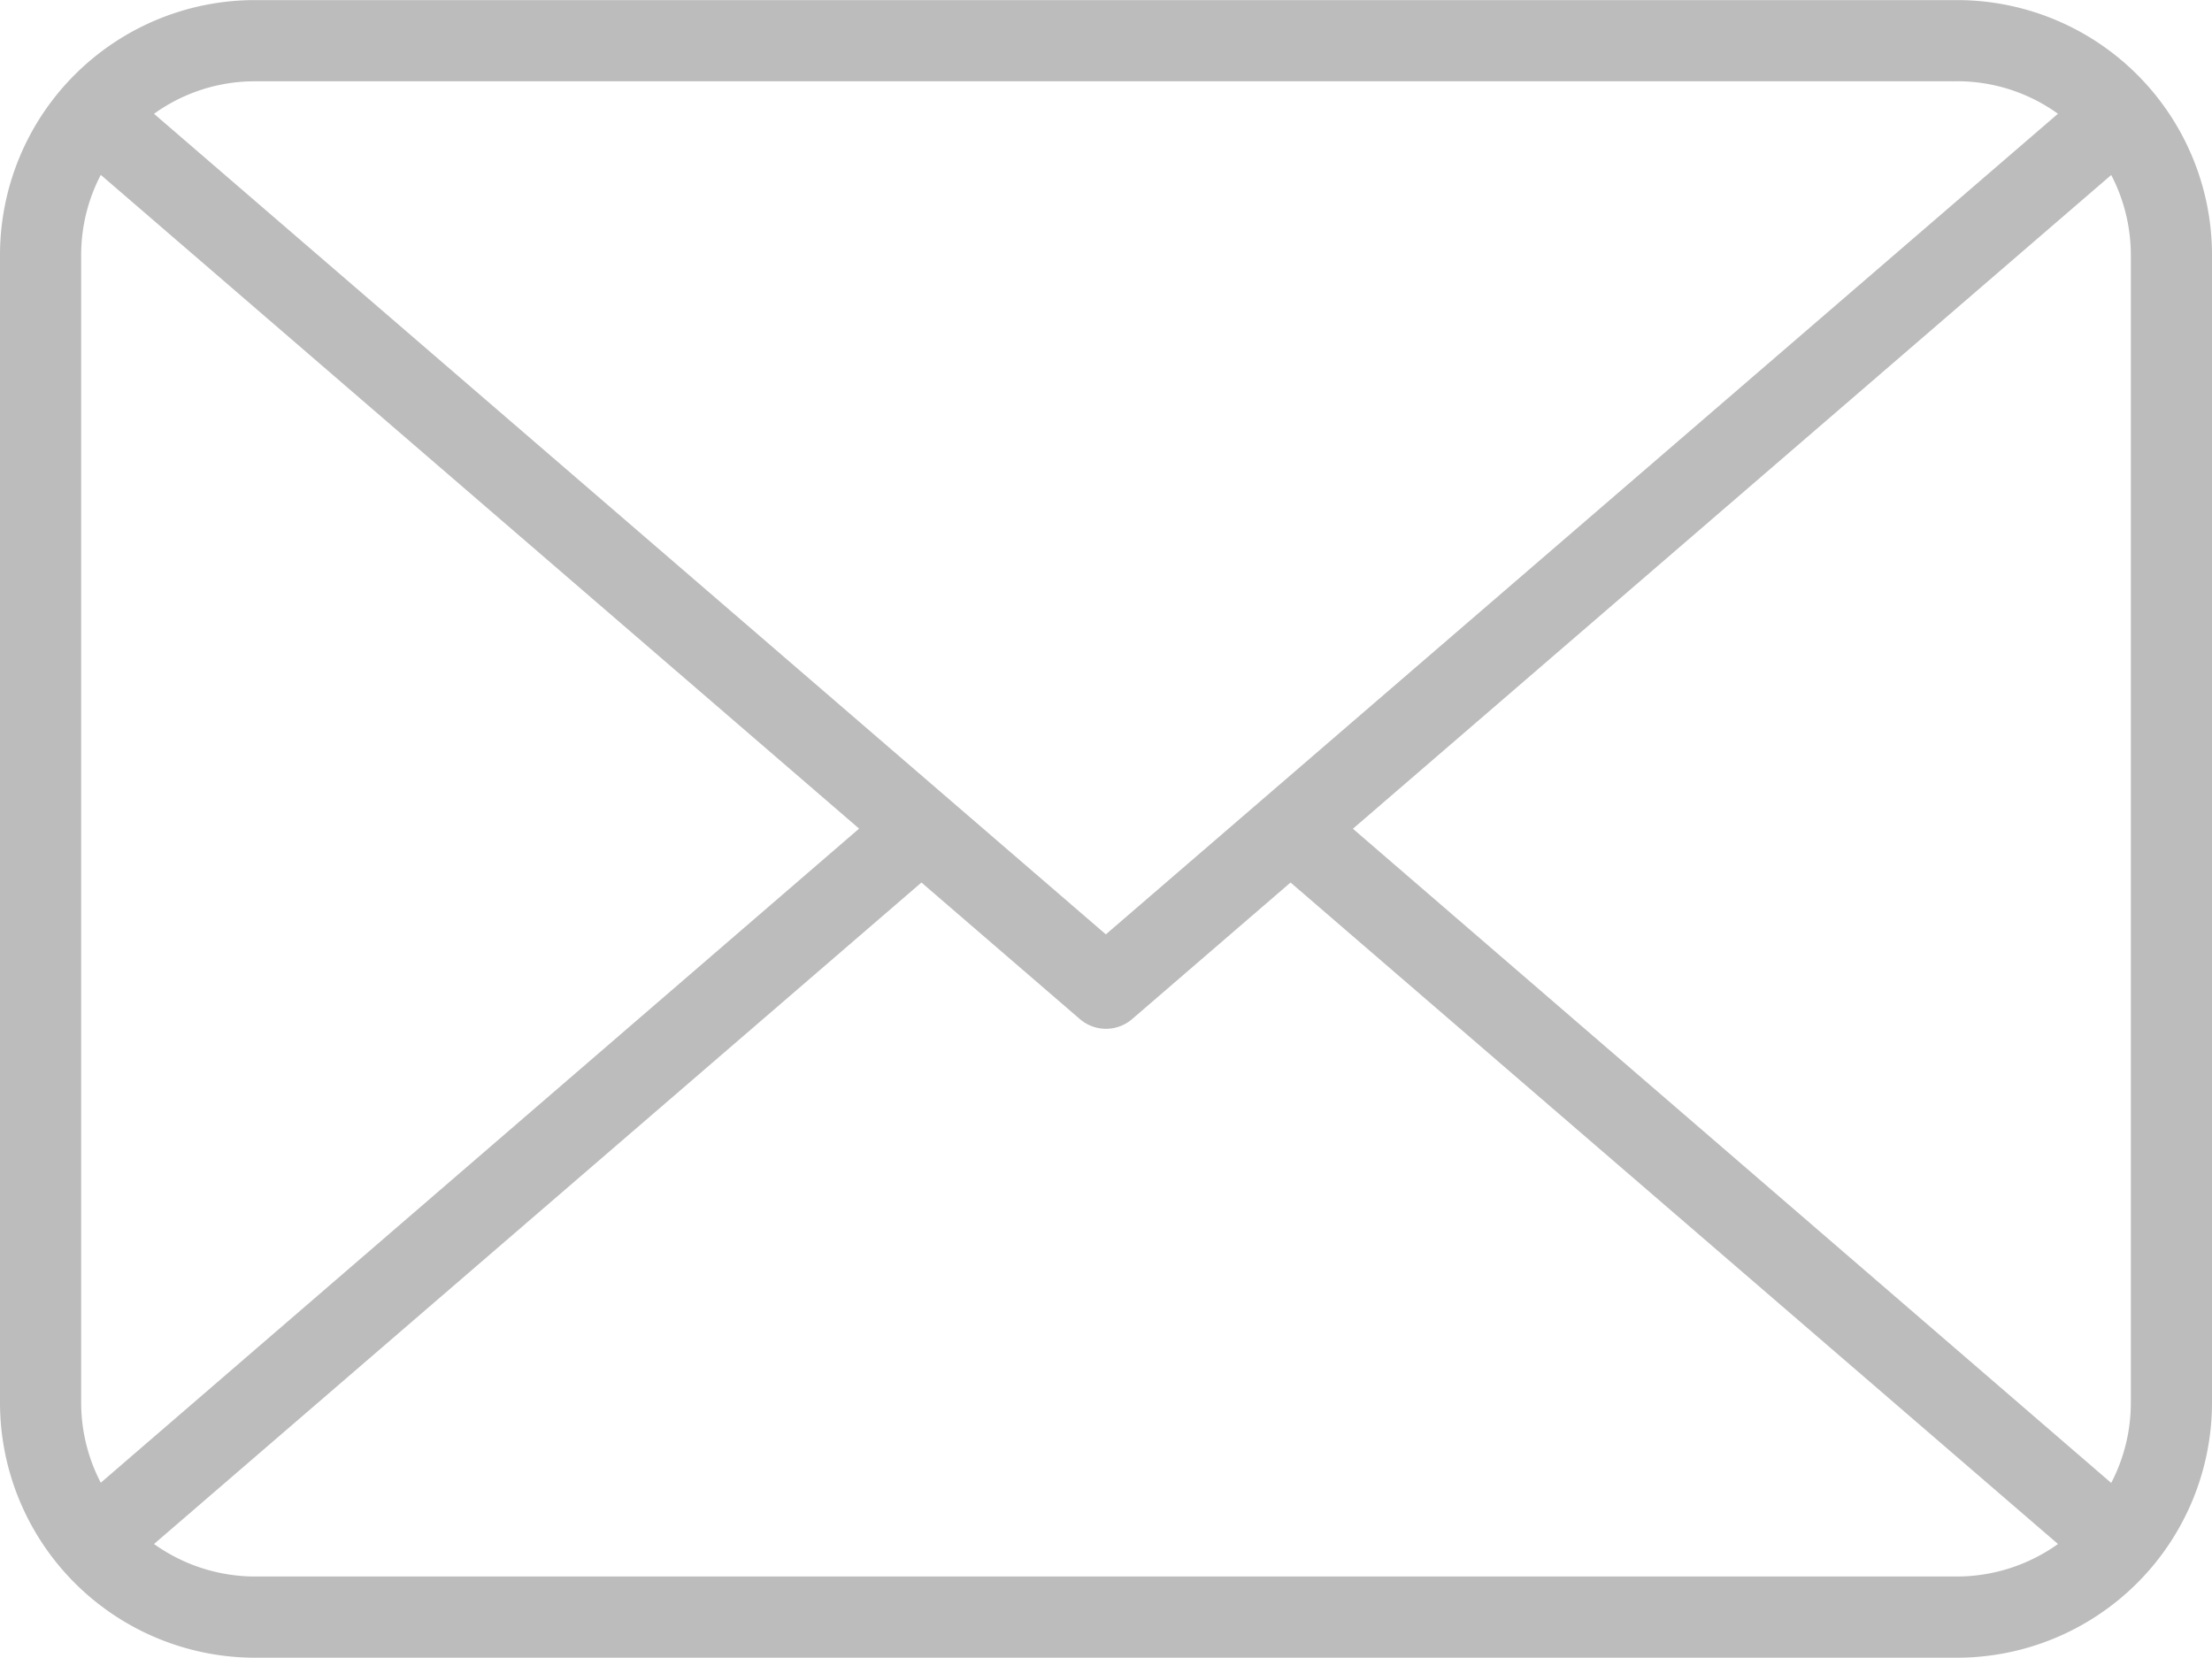 <svg xmlns="http://www.w3.org/2000/svg" xmlns:xlink="http://www.w3.org/1999/xlink" width="49.735" height="37.272" viewBox="0 0 49.735 37.272">
  <defs>
    <clipPath id="clip-path">
      <path id="Path_75" data-name="Path 75" d="M0,31.105H49.735V-6.167H0Z" transform="translate(0 6.167)" fill="#bcbcbc"/>
    </clipPath>
  </defs>
  <g id="Group_69" data-name="Group 69" transform="translate(0 6.167)">
    <g id="Group_68" data-name="Group 68" transform="translate(0 -6.167)" clip-path="url(#clip-path)">
      <g id="Group_67" data-name="Group 67" transform="translate(0 0.002)">
        <path id="Path_74" data-name="Path 74" d="M36.724,0H-1.551a5.734,5.734,0,0,0-5.73,5.73V31.543a5.738,5.738,0,0,0,5.73,5.73H36.724a5.738,5.738,0,0,0,5.73-5.73V5.73A5.734,5.734,0,0,0,36.724,0M23.138,18.633l17.05-14.7a3.9,3.9,0,0,1,.441,1.8V31.543a3.9,3.9,0,0,1-.441,1.8ZM36.724,1.825a3.872,3.872,0,0,1,2.266.731L17.583,21.008-3.818,2.557a3.872,3.872,0,0,1,2.266-.731ZM-5.015,33.338a3.9,3.9,0,0,1-.441-1.8V5.73a3.9,3.9,0,0,1,.441-1.8l17.05,14.7Zm3.463,2.109a3.915,3.915,0,0,1-2.266-.731L13.437,19.842l3.554,3.064a.9.9,0,0,0,1.191,0l3.554-3.064L38.991,34.716a3.915,3.915,0,0,1-2.266.731Z" transform="translate(7.281)" fill="#bcbcbc"/>
      </g>
    </g>
  </g>
</svg>
